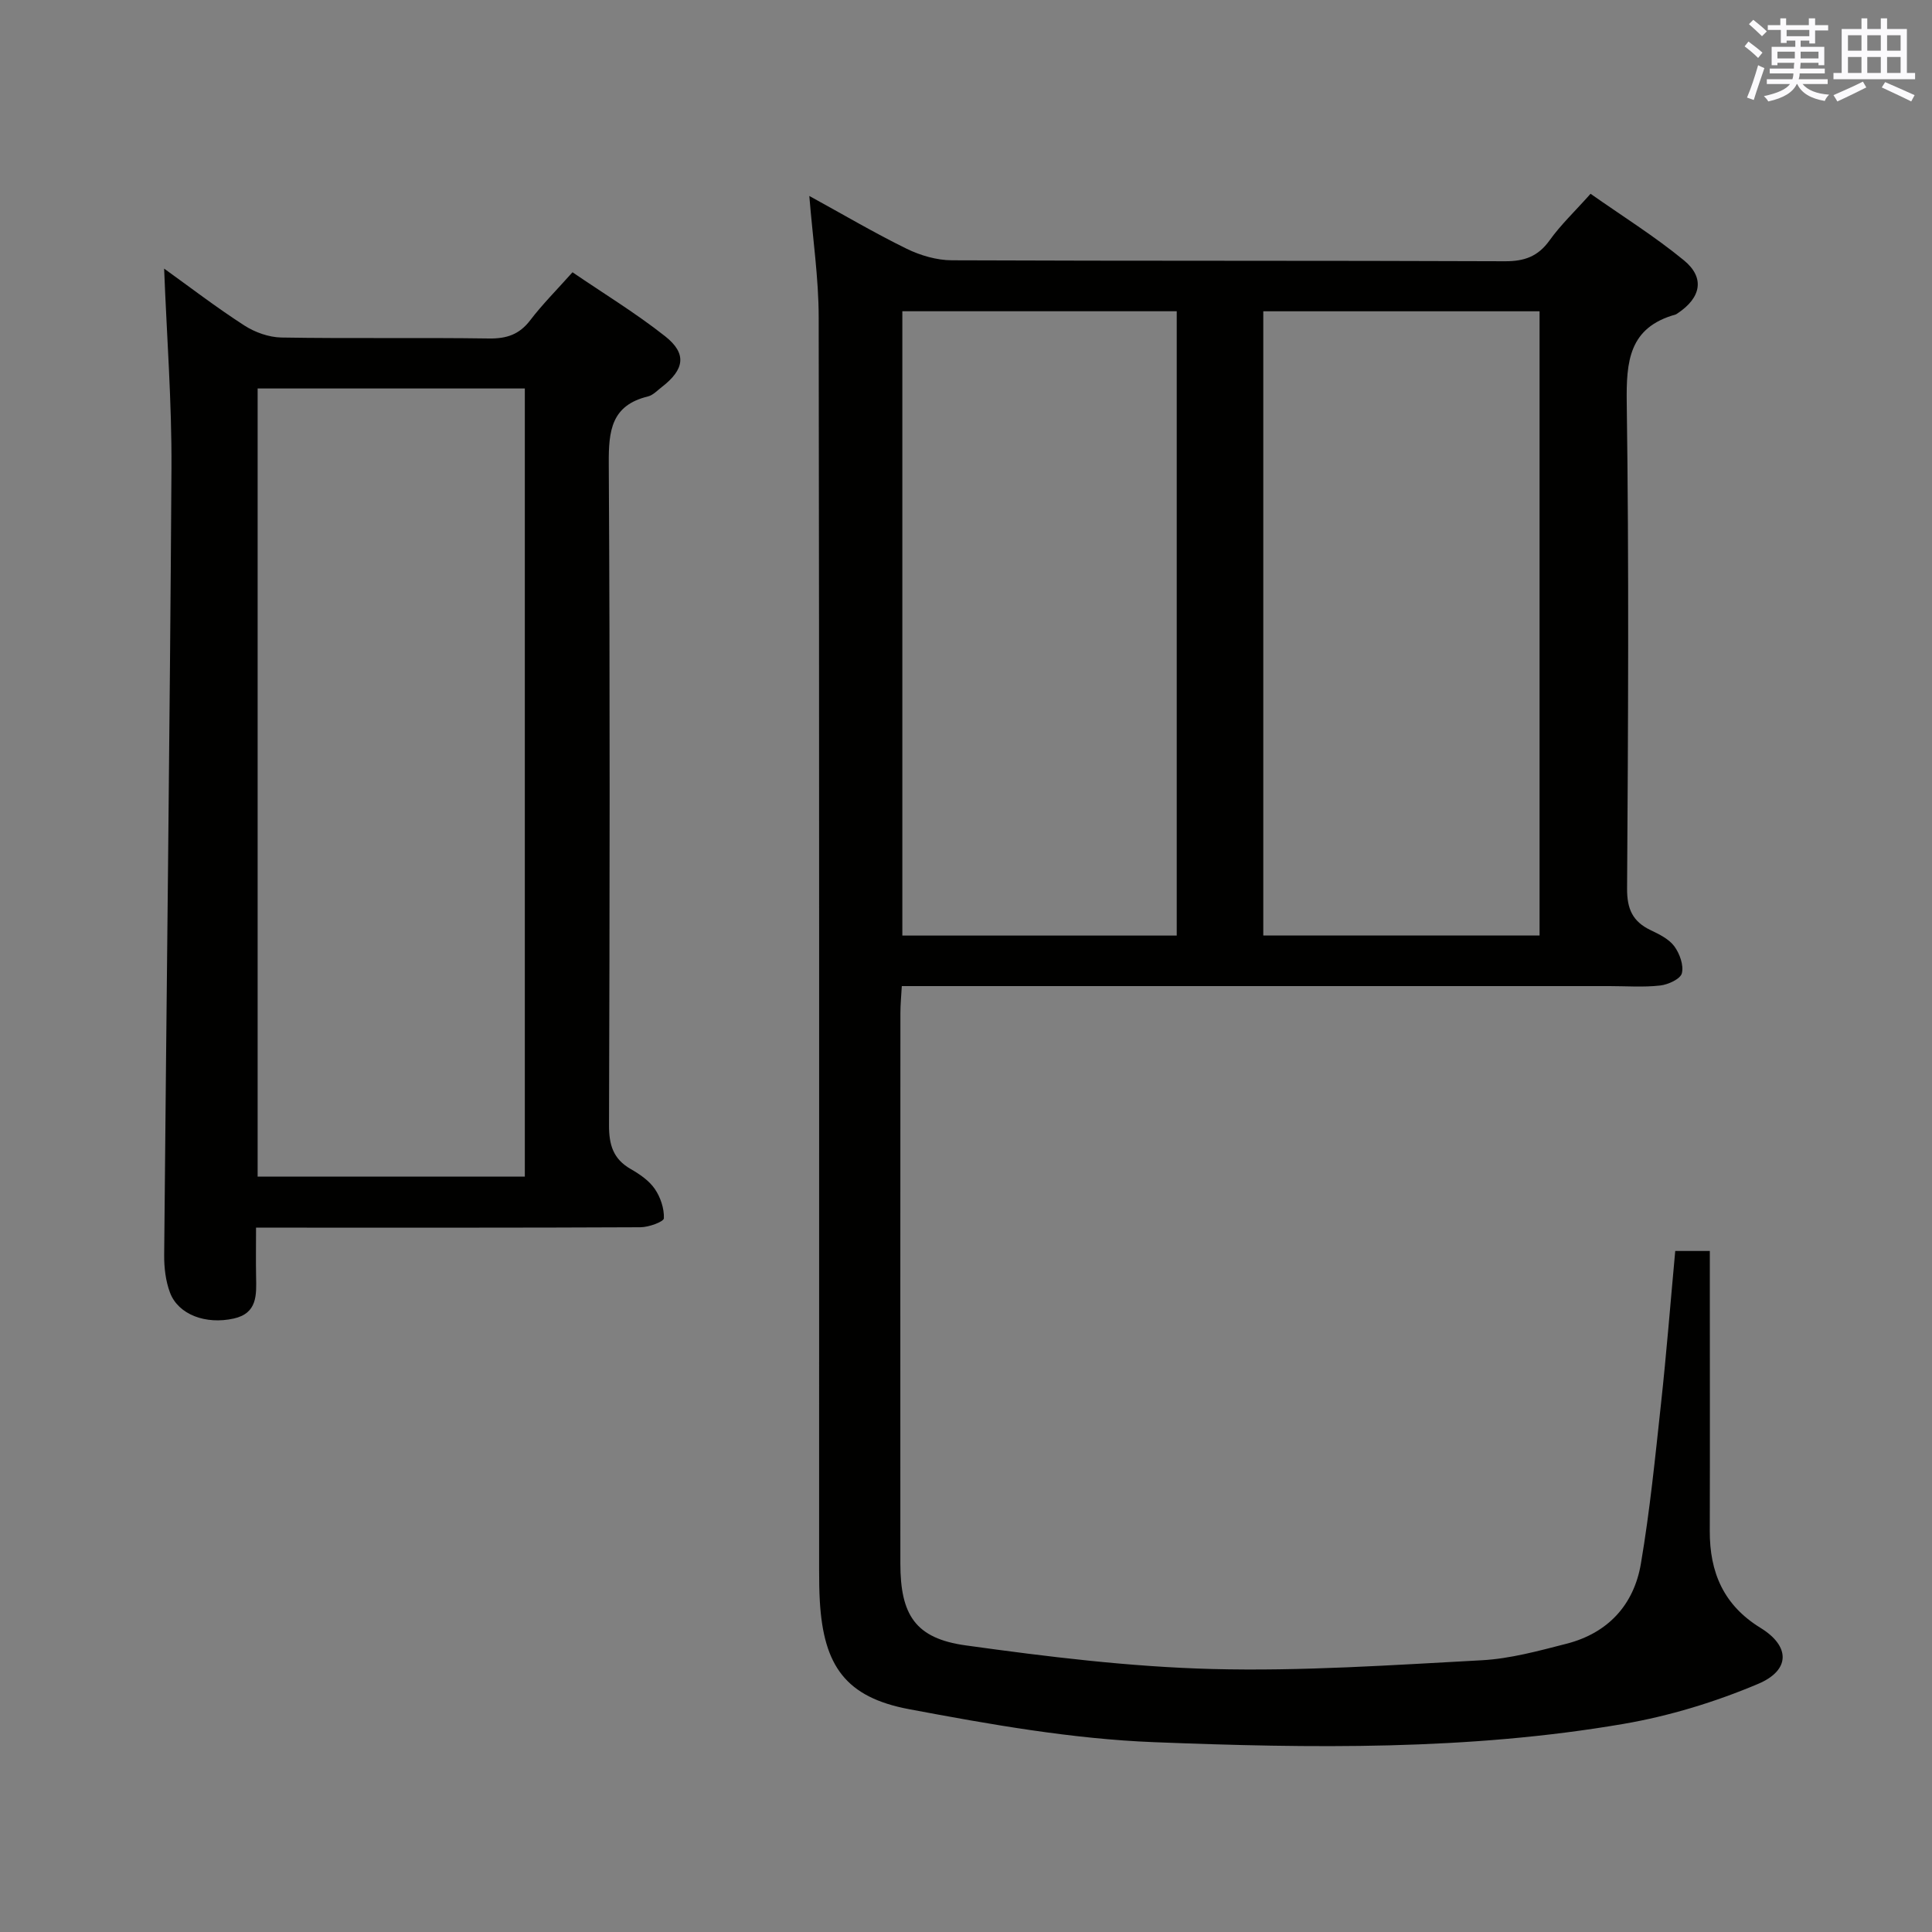 <svg enable-background="new 0 0 400 400" viewBox="0 0 400 400" xmlns="http://www.w3.org/2000/svg"><rect x="0" y="0" width="400" height="400" fill="#808080" stroke="none"/><path d="m346.84 259h7.16v5.46c0 17.5.04 35-.01 52.49-.03 8.59 2.85 15.39 10.53 20.1 6.12 3.77 6.21 8.73-.52 11.58-8.9 3.76-18.39 6.66-27.91 8.29-32.16 5.52-64.71 5.05-97.12 3.78-16.99-.66-33.98-3.68-50.75-6.83-13.14-2.47-17.69-9-18.48-22.29-.13-2.16-.15-4.33-.15-6.49-.01-86.49.05-172.98-.09-259.46-.01-8.09-1.22-16.17-1.94-25.06 7.11 3.9 13.5 7.67 20.15 10.93 2.85 1.39 6.22 2.38 9.36 2.39 38.16.16 76.32.04 114.48.2 4.06.02 6.87-.98 9.27-4.32 2.3-3.22 5.23-5.99 8.49-9.65 6.48 4.56 13.22 8.77 19.32 13.77 4.41 3.62 3.56 7.75-1.3 10.98-.14.09-.28.21-.43.25-9.65 2.69-10.22 9.68-10.1 18.34.47 33.49.29 66.99.07 100.48-.03 4.25 1.15 6.86 4.88 8.64 1.78.85 3.78 1.83 4.9 3.34 1.11 1.51 1.98 3.92 1.56 5.59-.3 1.18-2.84 2.35-4.49 2.53-3.46.39-6.99.12-10.49.12-46.66 0-93.32 0-139.98 0-1.99 0-3.98 0-6.54 0-.11 2.02-.29 3.78-.29 5.54-.02 37.99-.02 75.99-.01 113.98 0 10.67 3.1 15.54 13.53 16.98 16.91 2.35 33.96 4.44 51 4.89 18.59.48 37.24-.81 55.83-1.81 5.9-.32 11.78-1.94 17.55-3.42 8.57-2.19 13.96-8.03 15.41-16.58 1.86-10.95 2.96-22.04 4.16-33.09 1.13-10.37 1.95-20.8 2.95-31.65zm-85.29-194.55v129.24h57.2c0-43.19 0-86.08 0-129.24-19.15 0-38.04 0-57.2 0zm-74.73-.01v129.26h56.81c0-43.2 0-86.1 0-129.26-19.05 0-37.79 0-56.81 0z" fill="#010100"/><path d="m33.98 55.61c5.26 3.78 10.77 8.01 16.58 11.76 2.21 1.43 5.09 2.46 7.69 2.51 14.33.24 28.66-.01 42.99.2 3.66.05 6.28-.82 8.54-3.78 2.51-3.29 5.46-6.24 8.75-9.93 6.49 4.43 13.13 8.47 19.19 13.26 4.54 3.59 4 6.87-.7 10.5-.92.71-1.82 1.69-2.87 1.95-7.6 1.84-8.15 7.12-8.11 13.88.27 45.66.19 91.32.05 136.99-.01 4.08.86 7.01 4.5 9.09 1.85 1.06 3.79 2.39 4.97 4.1s1.97 4.06 1.89 6.1c-.03.71-3.15 1.85-4.86 1.85-24.66.12-49.33.08-73.99.08-1.64 0-3.27 0-5.59 0 0 3.65-.05 6.92.01 10.18.08 3.77.27 7.55-4.63 8.64-5.79 1.29-11.48-.81-13.19-5.36-.91-2.41-1.23-5.18-1.21-7.79.48-54.28 1.18-108.56 1.51-162.84.08-13.73-.98-27.47-1.52-41.39zm19.36 24.82v163.18h55.32c0-54.61 0-108.82 0-163.18-18.6 0-36.85 0-55.32 0z" fill="#010100"/><g fill="#fbfafc"><path d="m361.2 9.6.8-1c.9.7 1.9 1.4 2.9 2.3l-.9 1.1c-1-1-2-1.8-2.8-2.4zm.5 10.6c.9-2.1 1.6-4.3 2.3-6.7.4.2.8.4 1.3.6-.7 2.1-1.5 4.3-2.2 6.6zm.4-15.2.9-.9c1 .8 2 1.6 2.8 2.4l-1 1c-.9-.9-1.8-1.7-2.7-2.5zm12.5-1.2h1.2v1.4h2.7v1.1h-2.7v2.7h-1.2v-.6h-1.8v1.3h4.9v3.8h-1.2v-.5h-3.7c0 .4-.1.9-.1 1.2h5.1v1h-5.2c0 .5-.1.9-.2 1.2h6v1h-5.2c1.1 1.3 2.9 2 5.5 2.2-.4.4-.7.8-.9 1.3-2.9-.5-4.8-1.6-5.7-3.5h-.1c-.8 1.7-2.7 2.9-5.9 3.6-.2-.4-.6-.8-.9-1.1 2.8-.6 4.6-1.4 5.4-2.5h-4.8v-1h5.3c.1-.3.2-.7.2-1.2h-4.9v-1h5c0-.4 0-.8.1-1.2h-3.5v.5h-1.2v-3.8h4.9v-1.3h-1.8v.5h-1.2v-2.7h-2.7v-1h2.6v-1.4h1.2v1.4h4.7v-1.4zm-6.6 8.3h3.6c0-.4 0-.9 0-1.4h-3.6zm1.9-4.6h4.7v-1.3h-4.7zm6.6 3.2h-3.7v1.4h3.7z"/><path d="m385.3 3.8h1.3v2.2h2.8v-2.2h1.3v2.2h4.1v9.1h1.7v1.3h-16.9v-1.3h1.7v-9.1h4.1v-2.2zm.4 13.1.7 1.2c-1.8.9-3.8 1.9-6 2.9-.2-.4-.5-.8-.8-1.3 2.3-1 4.3-1.9 6.1-2.8zm-3.1-6.4h2.8v-3.2h-2.8zm0 4.6h2.8v-3.3h-2.8zm4-4.6h2.8v-3.2h-2.8zm0 4.6h2.8v-3.3h-2.8zm3.7 1.9c2.1.9 4.1 1.8 6.1 2.7l-.7 1.3c-2.2-1.1-4.2-2-6.1-2.9zm3.2-9.7h-2.8v3.2h2.8zm-2.8 7.8h2.8v-3.3h-2.8z"/></g></svg>